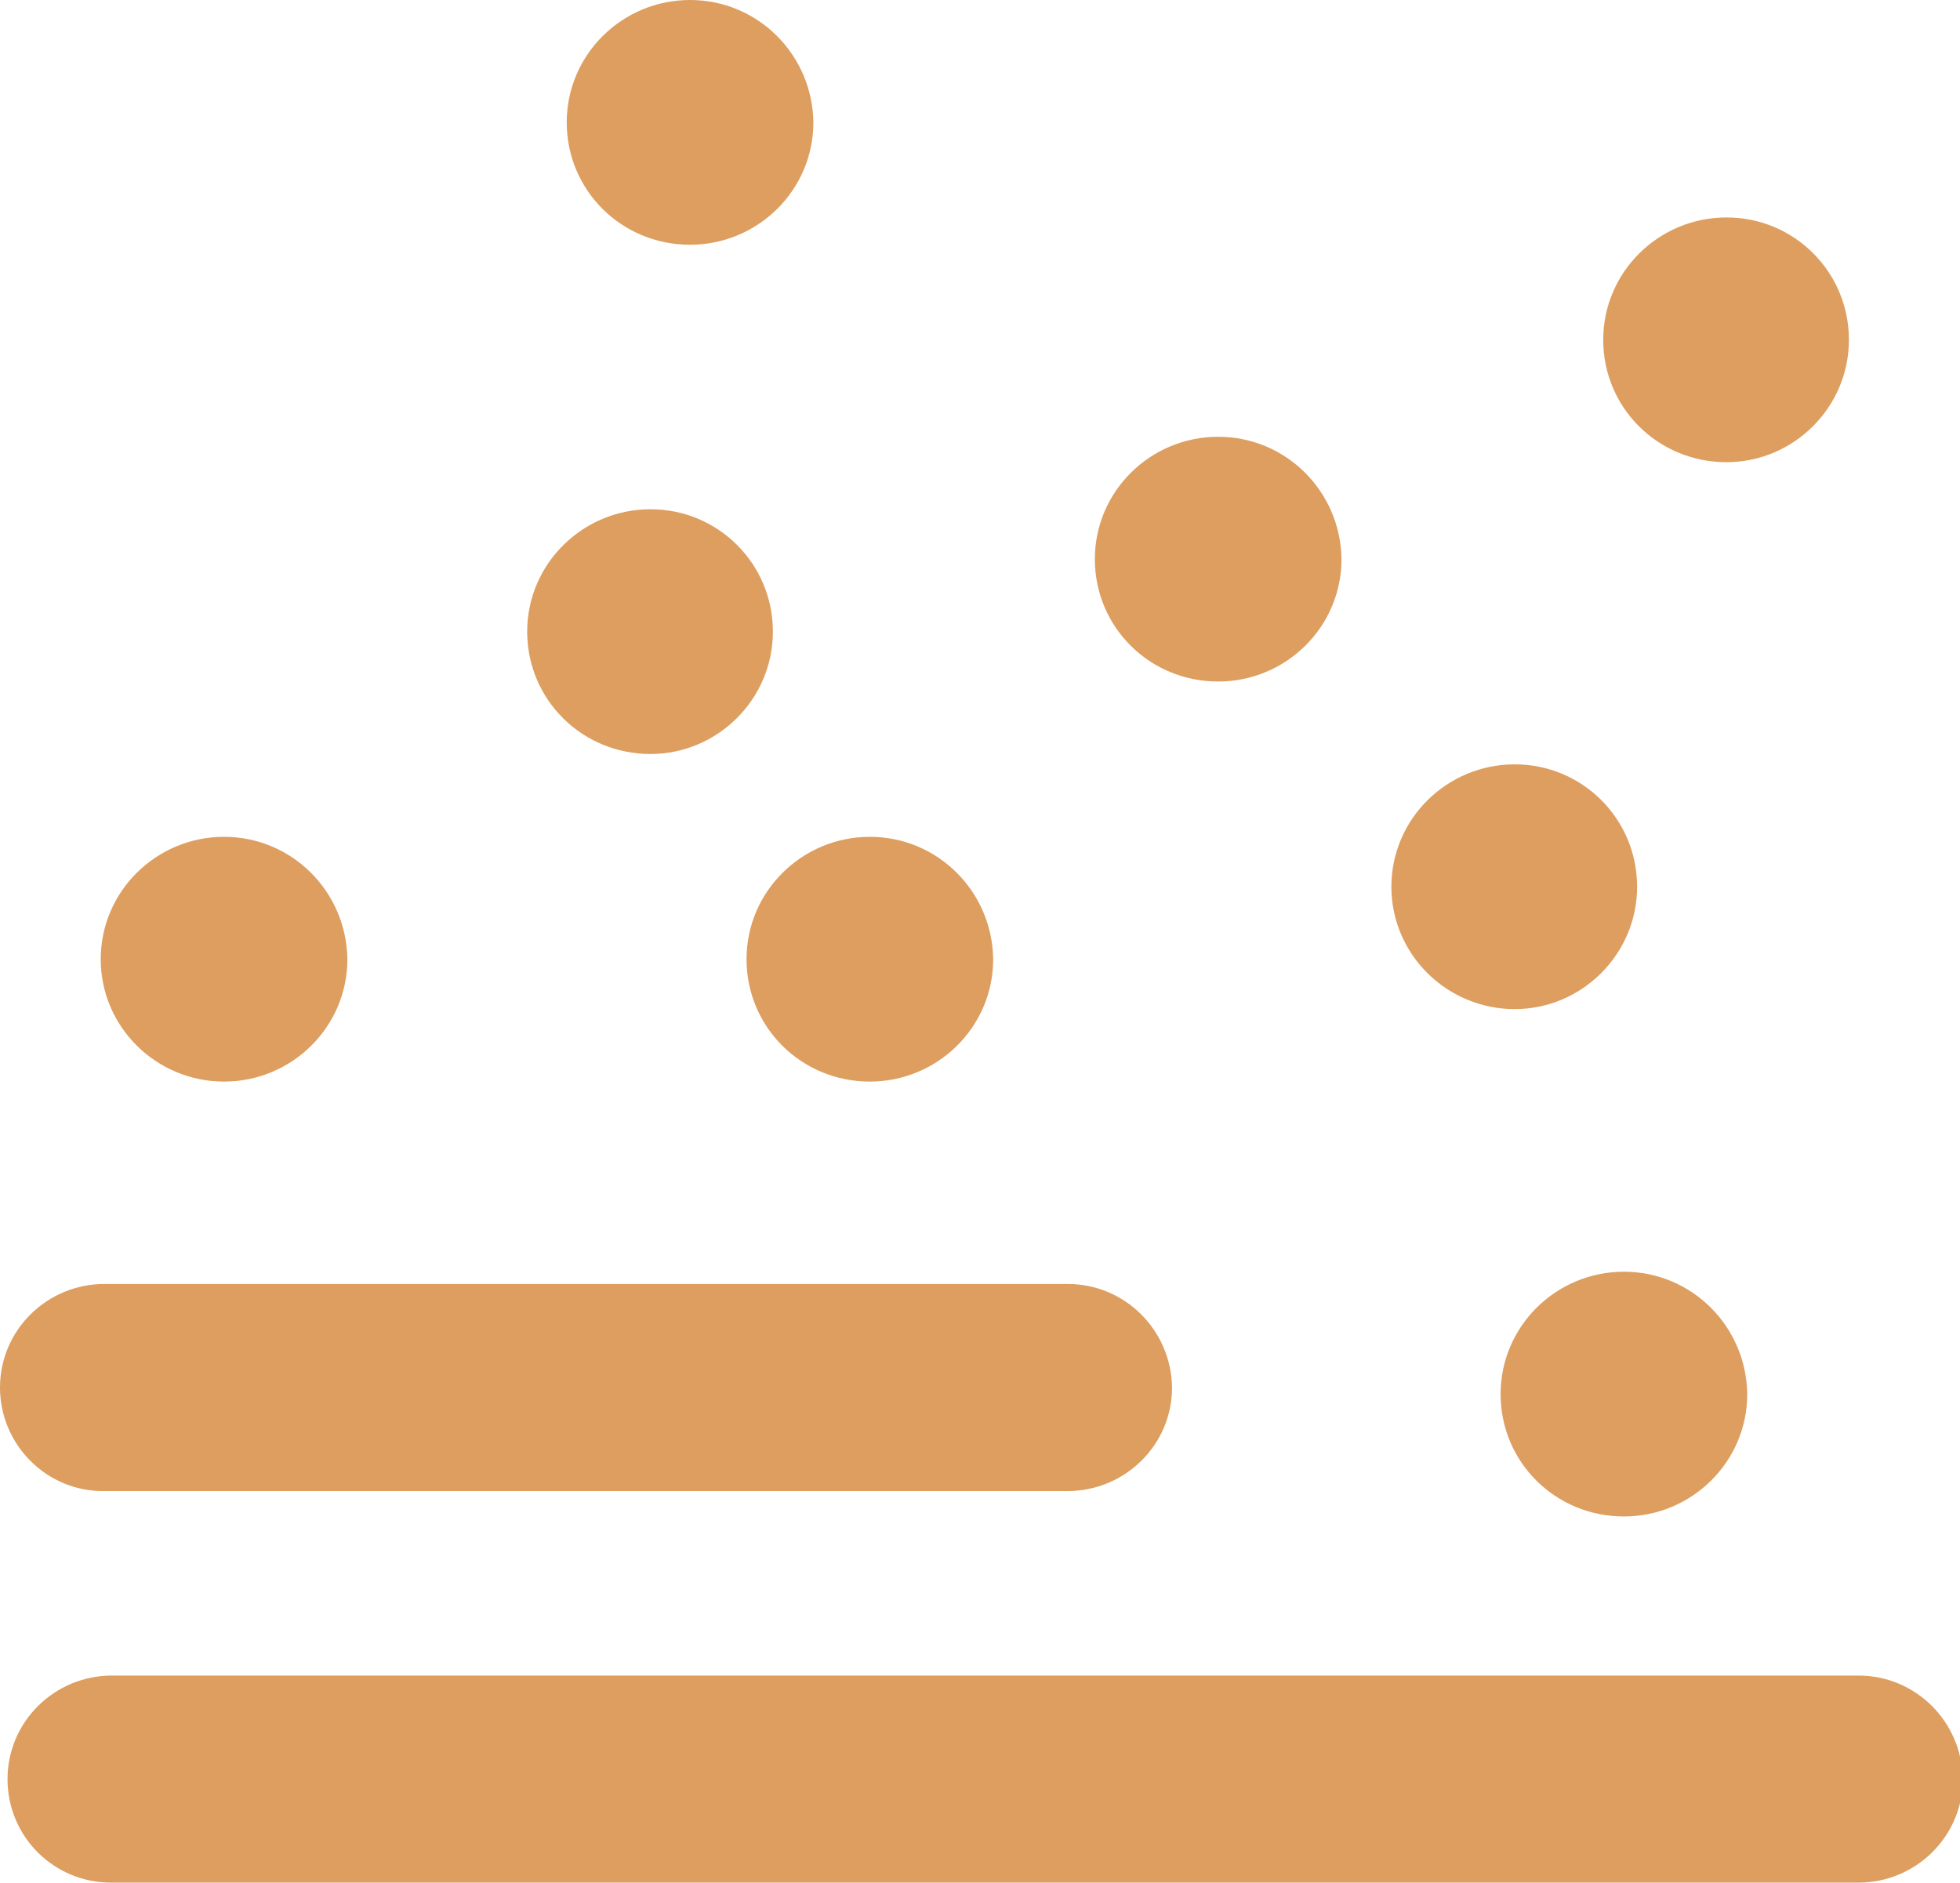 <?xml version="1.0" encoding="utf-8"?>
<!-- Generator: Adobe Illustrator 22.0.0, SVG Export Plug-In . SVG Version: 6.00 Build 0)  -->
<svg version="1.1" id="图层_1" xmlns="http://www.w3.org/2000/svg" xmlns:xlink="http://www.w3.org/1999/xlink" x="0px" y="0px"
	 viewBox="0 0 208.2 200" style="enable-background:new 0 0 208.2 200;" xml:space="preserve">
<style type="text/css">
	.st0{fill:#DD9E5F;}
</style>
<path class="st0" d="M0.8,189c0-6.1,5-11,11.1-11h185.5c6.1,0,11,4.9,11.1,11c0,6.1-5,11-11.1,11H11.8C5.7,200,0.8,195.1,0.8,189z
	 M0,147.4c0-6.1,5-11,11.1-11h102.3c6.1,0,11,4.9,11.1,11c0,6.1-5,11-11.1,11H11.1C5,158.5,0,153.5,0,147.4z M10.7,101.9
	c0-7.2,5.9-13,13.1-13c7.2,0,13,5.8,13.1,13c0,0,0,0,0,0c0,7.2-5.9,13-13.1,13C16.6,114.9,10.7,109.1,10.7,101.9z M79.3,101.9
	c0-7.2,5.9-13,13.1-13c0,0,0,0,0,0c7.2,0,13,5.8,13.1,13c0,0,0,0,0,0c0,7.2-5.9,13-13.1,13C85.1,114.9,79.3,109.1,79.3,101.9z
	 M147.8,94.2c0-7.2,5.9-13,13.1-13c7.2,0,13,5.8,13,13c0,7.2-5.9,13-13,13C153.7,107.2,147.8,101.4,147.8,94.2
	C147.8,94.2,147.8,94.2,147.8,94.2z M159.4,148.1c0-7.2,5.9-13,13.1-13c0,0,0,0,0,0c7.2,0,13,5.8,13.1,13c0,0,0,0,0,0
	c0,7.2-5.9,13-13.1,13C165.2,161.1,159.4,155.3,159.4,148.1z M56,67.1c0-7.2,5.9-13,13.1-13c0,0,0,0,0,0c7.2,0,13,5.8,13,13
	c0,7.2-5.9,13-13,13C61.8,80.1,56,74.3,56,67.1z M116.3,59.4c0-7.2,5.9-13,13.1-13c7.2,0,13,5.8,13.1,13c0,7.2-5.9,13-13.1,13
	c0,0,0,0,0,0C122.1,72.4,116.3,66.6,116.3,59.4C116.3,59.4,116.3,59.4,116.3,59.4z M60.2,13c0-7.2,5.9-13,13.1-13
	c7.2,0,13,5.8,13.1,13c0,7.2-5.9,13-13.1,13c0,0,0,0,0,0C66,26,60.2,20.2,60.2,13C60.2,13,60.2,13,60.2,13z M170.3,36.1
	c0-7.2,5.9-13,13.1-13c7.2,0,13,5.8,13,13c0,7.2-5.9,13-13,13C176.1,49.1,170.3,43.3,170.3,36.1L170.3,36.1z"/>
</svg>
